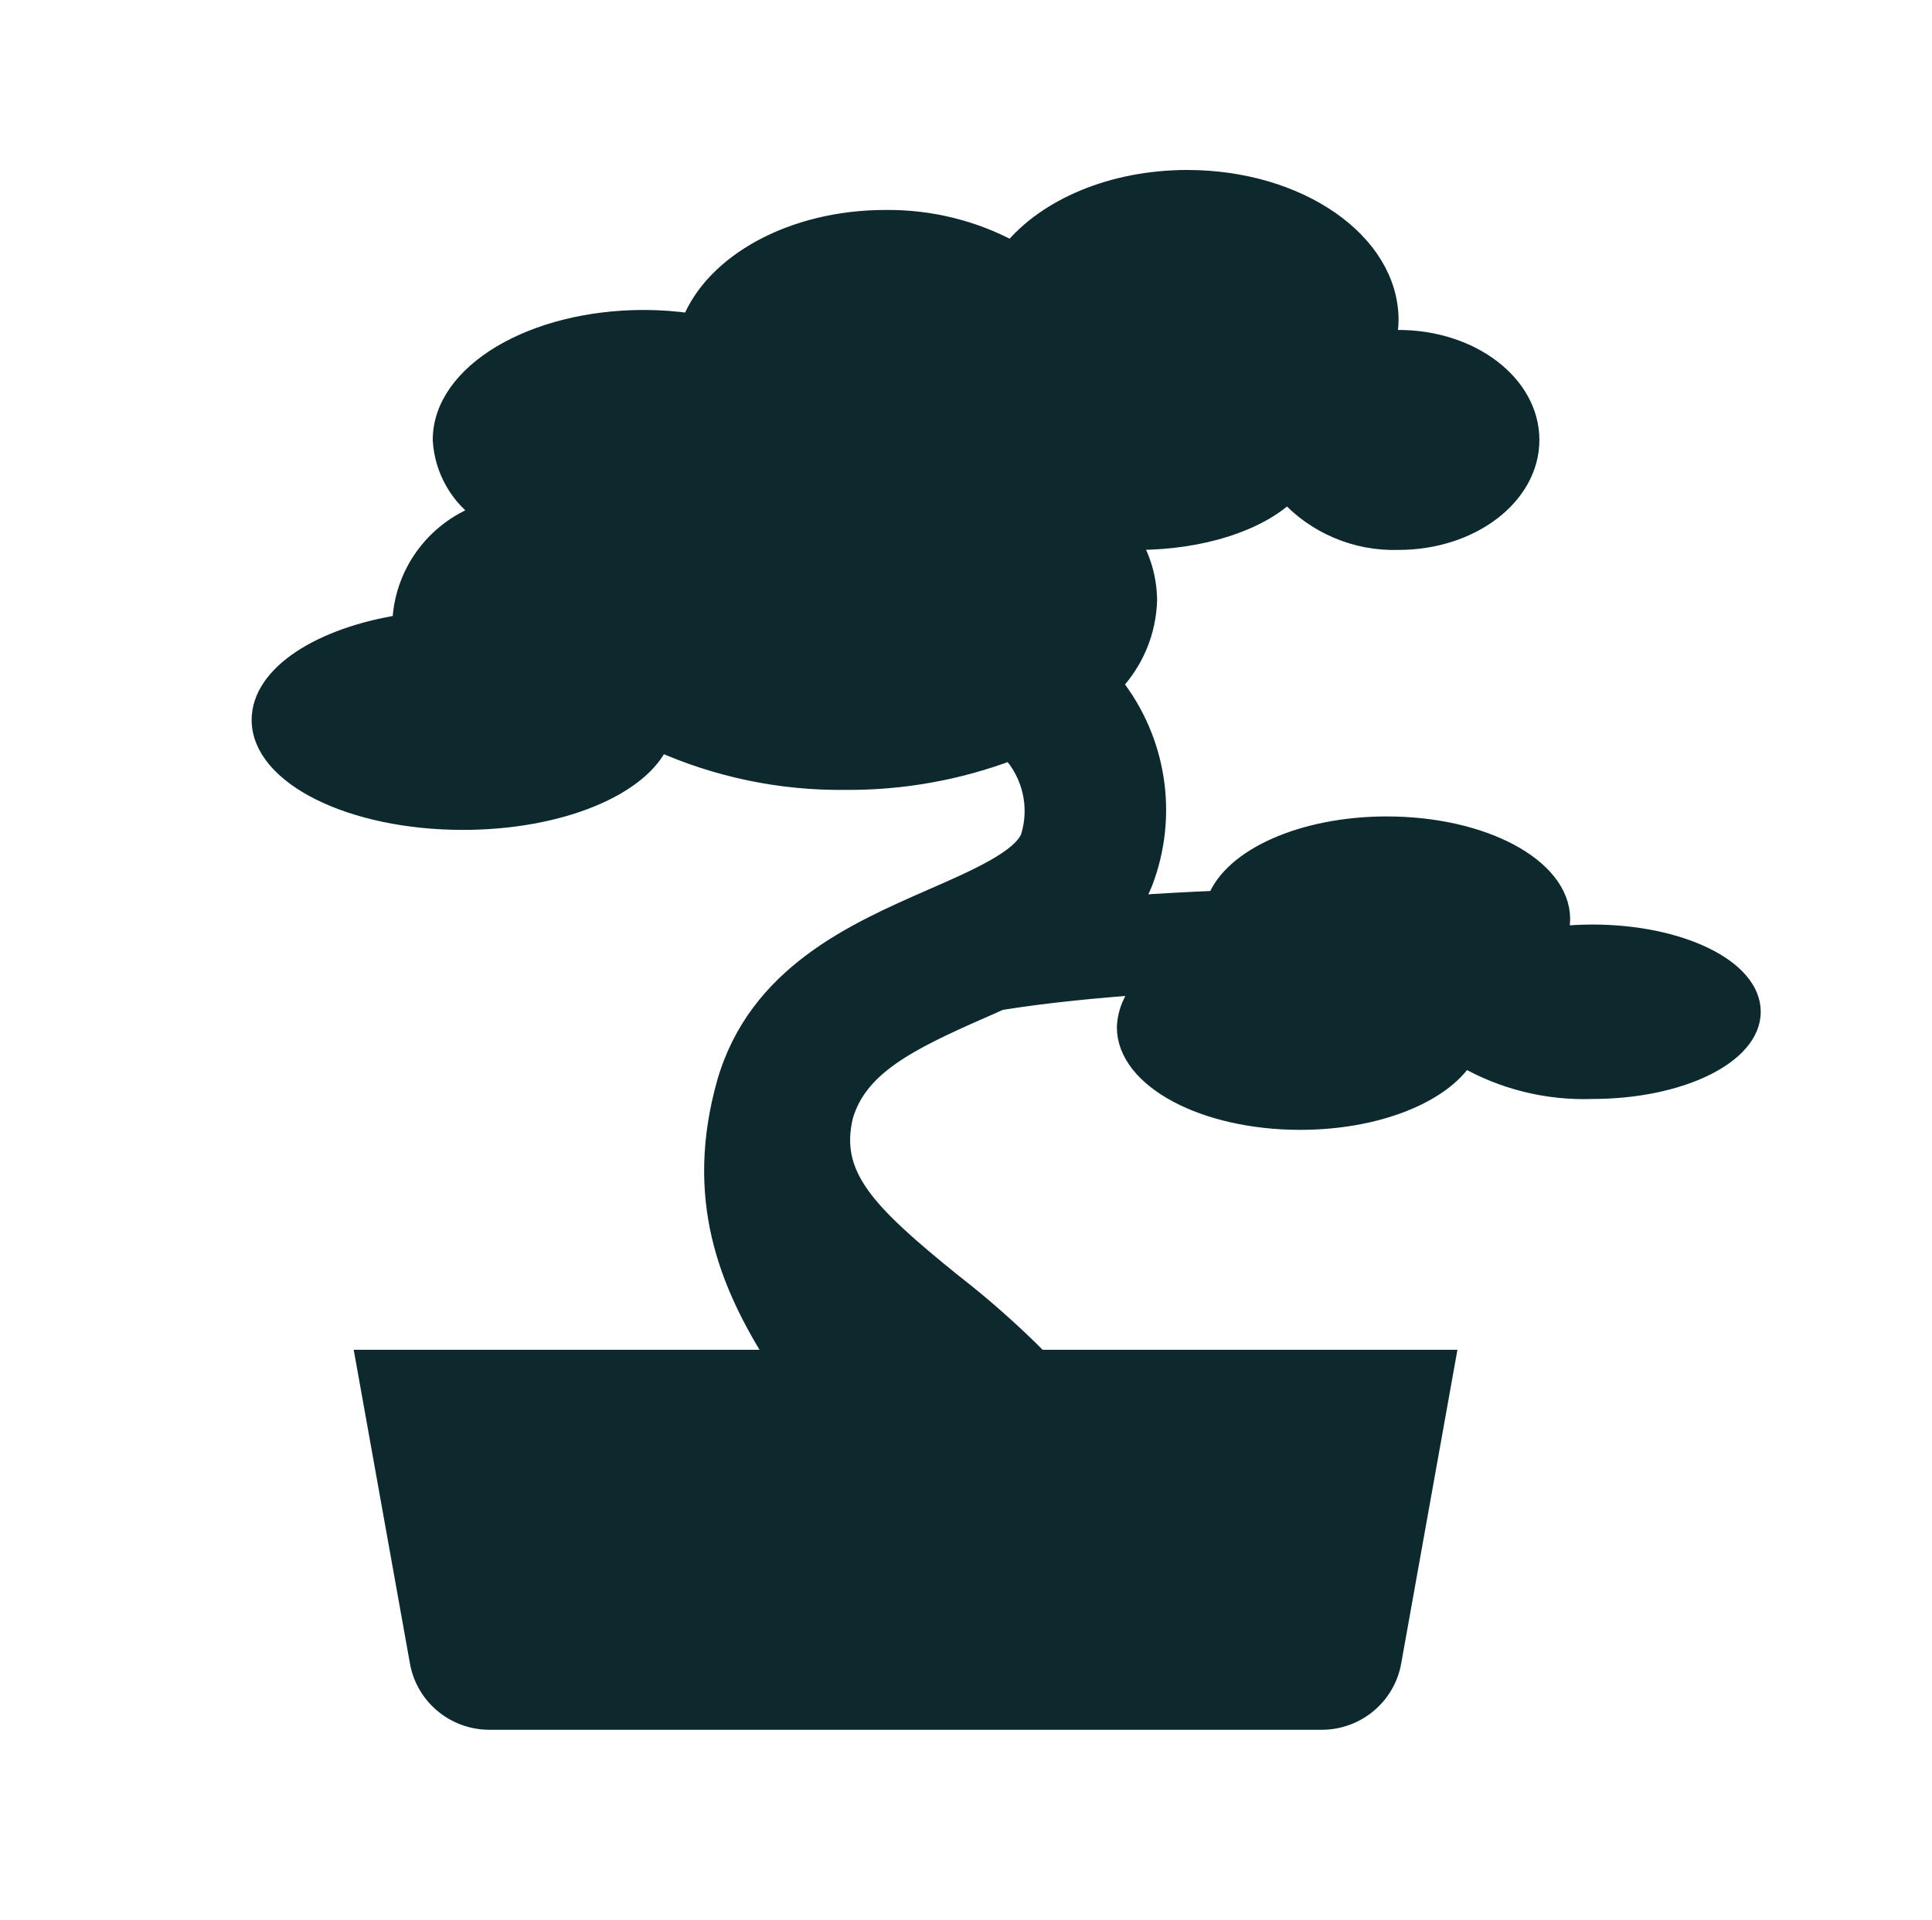 <svg width="163" height="162" xmlns="http://www.w3.org/2000/svg" xmlns:xlink="http://www.w3.org/1999/xlink" xml:space="preserve" overflow="hidden"><g transform="translate(-19 -25)"><path d="M60.953 91.422C58.277 101.046 61.046 108.187 65.21 114.75L30.672 114.75 35.212 140.238C35.711 143.044 38.138 145.098 40.989 145.125L110.903 145.125C113.754 145.098 116.18 143.044 116.679 140.238L121.22 114.75 87.095 114.75C84.814 112.436 82.384 110.272 79.822 108.272 72.569 102.369 69.499 99.226 70.709 94.151 71.942 89.941 76.116 87.824 82.338 85.084 82.851 84.858 83.364 84.63 83.878 84.399 87.86 83.759 92.21 83.341 96.192 83.068 95.175 84.002 94.571 85.302 94.51 86.681 94.51 90.999 101.016 94.5 109.041 94.5 115.428 94.5 120.84 92.28 122.789 89.198 126.044 91.094 129.771 92.029 133.536 91.894 140.874 91.894 146.822 88.977 146.822 85.378 146.822 81.779 140.874 78.862 133.536 78.862 132.546 78.863 131.556 78.919 130.572 79.03 130.744 78.558 130.834 78.061 130.838 77.559 130.838 73.24 124.332 69.74 116.307 69.74 109.267 69.74 103.399 72.434 102.063 76.01 99.915 76.097 97.447 76.225 94.837 76.414 95.225 75.787 95.559 75.128 95.833 74.444 97.979 68.804 97.001 62.451 93.259 57.717 95.081 55.798 96.127 53.271 96.196 50.625 96.174 48.828 95.662 47.071 94.713 45.545 94.927 45.55 95.138 45.562 95.354 45.562 100.811 45.562 105.555 43.949 107.98 41.574 110.339 44.217 113.749 45.678 117.29 45.562 123.347 45.562 128.258 41.785 128.258 37.125 128.258 32.465 123.347 28.688 117.29 28.688 116.937 28.688 116.589 28.703 116.245 28.728 116.372 28.16 116.439 27.581 116.446 27 116.446 20.476 108.891 15.188 99.571 15.188 93.265 15.188 87.776 17.613 84.879 21.2 81.623 19.426 77.966 18.518 74.258 18.562 66.464 18.562 59.922 22.267 57.983 27.294 56.668 27.101 55.34 27.002 54.01 27 44.69 27 37.135 31.533 37.135 37.125 37.279 39.622 38.583 41.908 40.66 43.302 36.737 44.617 34.005 48.182 33.758 52.312 33.758 52.442 33.775 52.568 33.782 52.696 26.924 53.768 21.948 56.968 21.948 60.75 21.948 65.41 29.503 69.188 38.822 69.188 46.9 69.188 53.643 66.348 55.3 62.557 60.195 64.764 65.514 65.875 70.883 65.812 75.628 65.851 80.338 65.004 84.771 63.315 86.601 65.297 87.235 68.105 86.433 70.681 85.687 72.545 81.91 74.209 78.258 75.817 71.711 78.7 63.562 82.288 60.953 91.422Z" stroke="#0D292E" stroke-width="1.688" fill="#0D292E" transform="matrix(1.006 0 0 1 19 25)"/></g></svg>
